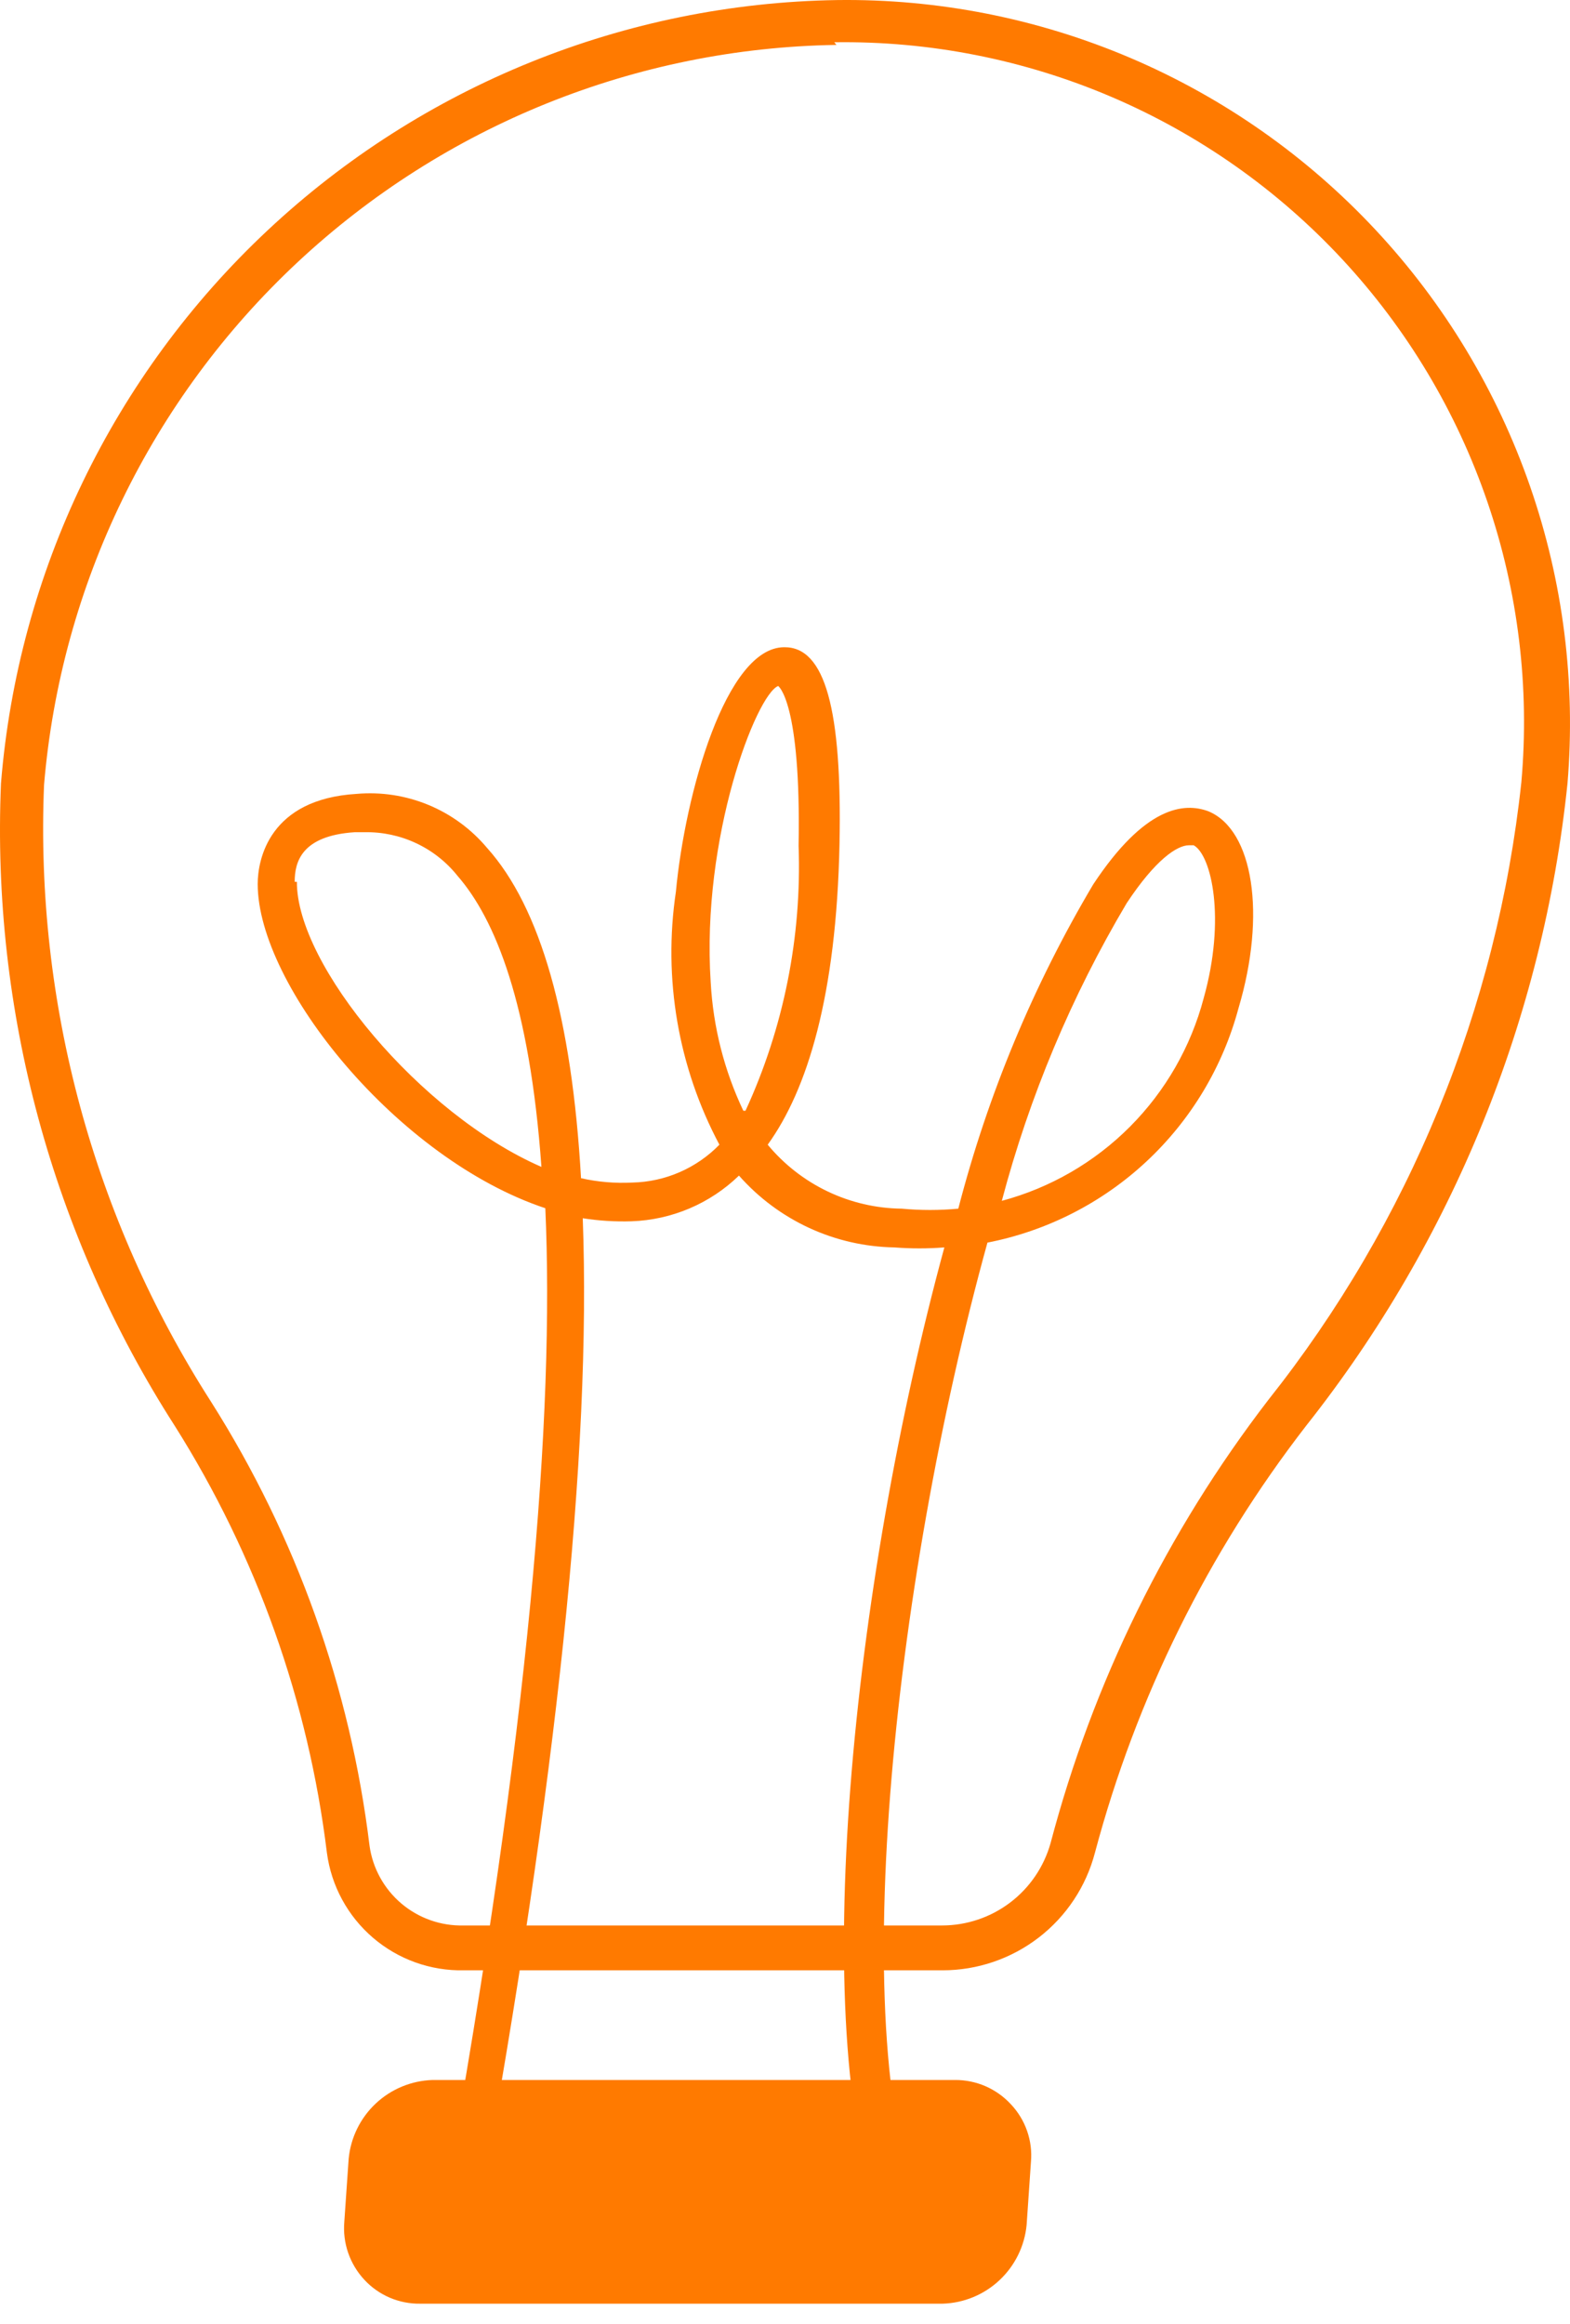 <svg width="50" height="74" viewBox="0 0 50 74" fill="none" xmlns="http://www.w3.org/2000/svg">
<path d="M30.02 62.738H14.776C13.716 62.761 12.684 62.392 11.878 61.701C11.073 61.011 10.55 60.048 10.411 58.996C9.82 54.168 8.168 49.53 5.574 45.415C1.663 39.326 -0.273 32.178 0.031 24.947C0.574 18.224 3.602 11.944 8.524 7.333C13.446 2.721 19.909 0.108 26.652 0.002C29.865 -0.042 33.051 0.587 36.006 1.847C38.961 3.108 41.619 4.973 43.81 7.322C46.002 9.671 47.677 12.453 48.729 15.488C49.782 18.523 50.187 21.745 49.92 24.947C49.145 32.411 46.261 39.501 41.605 45.388C38.475 49.429 36.185 54.056 34.87 58.996C34.589 60.068 33.96 61.017 33.083 61.693C32.205 62.37 31.128 62.738 30.02 62.738ZM26.639 1.43C20.259 1.527 14.145 3.992 9.481 8.346C4.817 12.7 1.938 18.631 1.403 24.988C1.115 31.93 2.973 38.791 6.724 44.639C9.434 48.918 11.157 53.747 11.769 58.775C11.87 59.49 12.231 60.144 12.783 60.612C13.335 61.079 14.039 61.328 14.762 61.31H30.006C30.788 61.309 31.548 61.053 32.171 60.58C32.794 60.108 33.245 59.444 33.457 58.691C34.806 53.575 37.162 48.779 40.386 44.584C44.883 38.92 47.68 32.096 48.451 24.905C48.719 21.886 48.35 18.844 47.368 15.977C46.386 13.109 44.813 10.48 42.75 8.259C40.687 6.038 38.181 4.275 35.394 3.084C32.606 1.894 29.6 1.302 26.569 1.346L26.639 1.43Z" fill="#FF7A00"/>
<path d="M38.487 25.834C37.711 25.543 36.464 25.667 34.815 28.162C32.903 31.384 31.457 34.859 30.519 38.486C29.92 38.542 29.317 38.542 28.717 38.486C27.901 38.477 27.096 38.29 26.359 37.938C25.622 37.586 24.97 37.078 24.449 36.449C25.71 34.703 26.639 31.71 26.736 26.859C26.819 22.591 26.278 20.595 24.976 20.609C23.119 20.609 21.816 25.279 21.525 28.397C21.113 31.16 21.598 33.983 22.911 36.449C22.181 37.199 21.185 37.632 20.139 37.655C19.59 37.683 19.04 37.637 18.504 37.516C18.213 32.416 17.215 28.896 15.511 26.998C15.007 26.398 14.366 25.928 13.642 25.629C12.919 25.33 12.133 25.21 11.353 25.279C8.581 25.446 8.207 27.358 8.207 28.148C8.207 31.377 12.656 36.906 17.367 38.472C17.659 44.986 16.883 54.936 14.139 70.11L14.042 70.679H15.275V70.263C17.728 56.765 18.837 46.247 18.559 38.791C19.073 38.872 19.592 38.904 20.111 38.888C21.393 38.844 22.613 38.326 23.534 37.433C24.155 38.137 24.915 38.704 25.767 39.098C26.619 39.492 27.543 39.703 28.482 39.72C29.012 39.761 29.545 39.761 30.075 39.72C27.137 50.515 25.71 64.47 28.038 70.679H29.424C26.888 65.066 28.426 50.501 31.447 39.567C33.346 39.196 35.103 38.299 36.516 36.979C37.93 35.658 38.944 33.967 39.444 32.098C40.331 29.118 39.915 26.43 38.487 25.834ZM9.385 28.079C9.385 27.455 9.593 26.61 11.298 26.499H11.616C12.182 26.489 12.742 26.609 13.253 26.849C13.765 27.089 14.215 27.444 14.568 27.885C15.774 29.27 16.869 31.959 17.243 37.156C13.39 35.479 9.441 30.726 9.455 28.079H9.385ZM23.673 35.368C23.064 34.086 22.711 32.697 22.634 31.28C22.329 26.651 24.089 22.12 24.782 21.843C24.782 21.843 25.516 22.328 25.433 26.928C25.537 29.835 24.958 32.726 23.742 35.368H23.673ZM38.335 31.779C37.928 33.327 37.118 34.739 35.989 35.873C34.86 37.007 33.451 37.823 31.905 38.237C32.786 34.908 34.124 31.718 35.882 28.758C36.797 27.372 37.489 26.915 37.864 26.915H38.016C38.584 27.233 39.042 29.257 38.335 31.779Z" fill="#FF7A00"/>
<path d="M30.02 72.605H13.39C13.15 72.609 12.912 72.564 12.69 72.471C12.469 72.377 12.27 72.239 12.105 72.064C11.941 71.889 11.815 71.681 11.735 71.455C11.656 71.228 11.625 70.987 11.644 70.748L11.783 68.739C11.827 68.236 12.055 67.767 12.423 67.422C12.791 67.077 13.274 66.879 13.778 66.868H30.408C30.649 66.865 30.887 66.912 31.109 67.007C31.33 67.102 31.529 67.242 31.694 67.418C31.858 67.594 31.984 67.802 32.063 68.03C32.142 68.257 32.173 68.499 32.154 68.739L32.016 70.748C31.971 71.249 31.743 71.716 31.374 72.059C31.006 72.402 30.523 72.597 30.02 72.605Z" fill="#FF7A00"/>
<path d="M30.02 73.353H13.39C13.056 73.359 12.723 73.294 12.415 73.163C12.107 73.031 11.83 72.837 11.603 72.591C11.374 72.345 11.199 72.054 11.089 71.737C10.979 71.419 10.937 71.083 10.965 70.748L11.104 68.739C11.168 68.066 11.475 67.441 11.967 66.979C12.459 66.517 13.104 66.251 13.778 66.23H30.408C30.744 66.227 31.076 66.295 31.384 66.428C31.692 66.562 31.969 66.759 32.196 67.006C32.425 67.249 32.6 67.537 32.71 67.853C32.82 68.168 32.862 68.503 32.833 68.835L32.695 70.845C32.631 71.517 32.324 72.143 31.831 72.605C31.339 73.067 30.695 73.333 30.02 73.353ZM13.709 67.616C13.383 67.633 13.074 67.765 12.835 67.988C12.597 68.211 12.445 68.511 12.406 68.835L12.268 70.845C12.251 71.139 12.351 71.427 12.545 71.649C12.645 71.753 12.766 71.835 12.899 71.89C13.033 71.945 13.177 71.971 13.321 71.968H29.951C30.277 71.95 30.586 71.818 30.825 71.595C31.063 71.372 31.215 71.072 31.253 70.748L31.392 68.739C31.401 68.595 31.381 68.451 31.333 68.316C31.285 68.18 31.211 68.055 31.115 67.949C31.015 67.843 30.895 67.758 30.762 67.701C30.628 67.644 30.484 67.615 30.339 67.616H13.709Z" fill="#FF7A00"/>
</svg>
